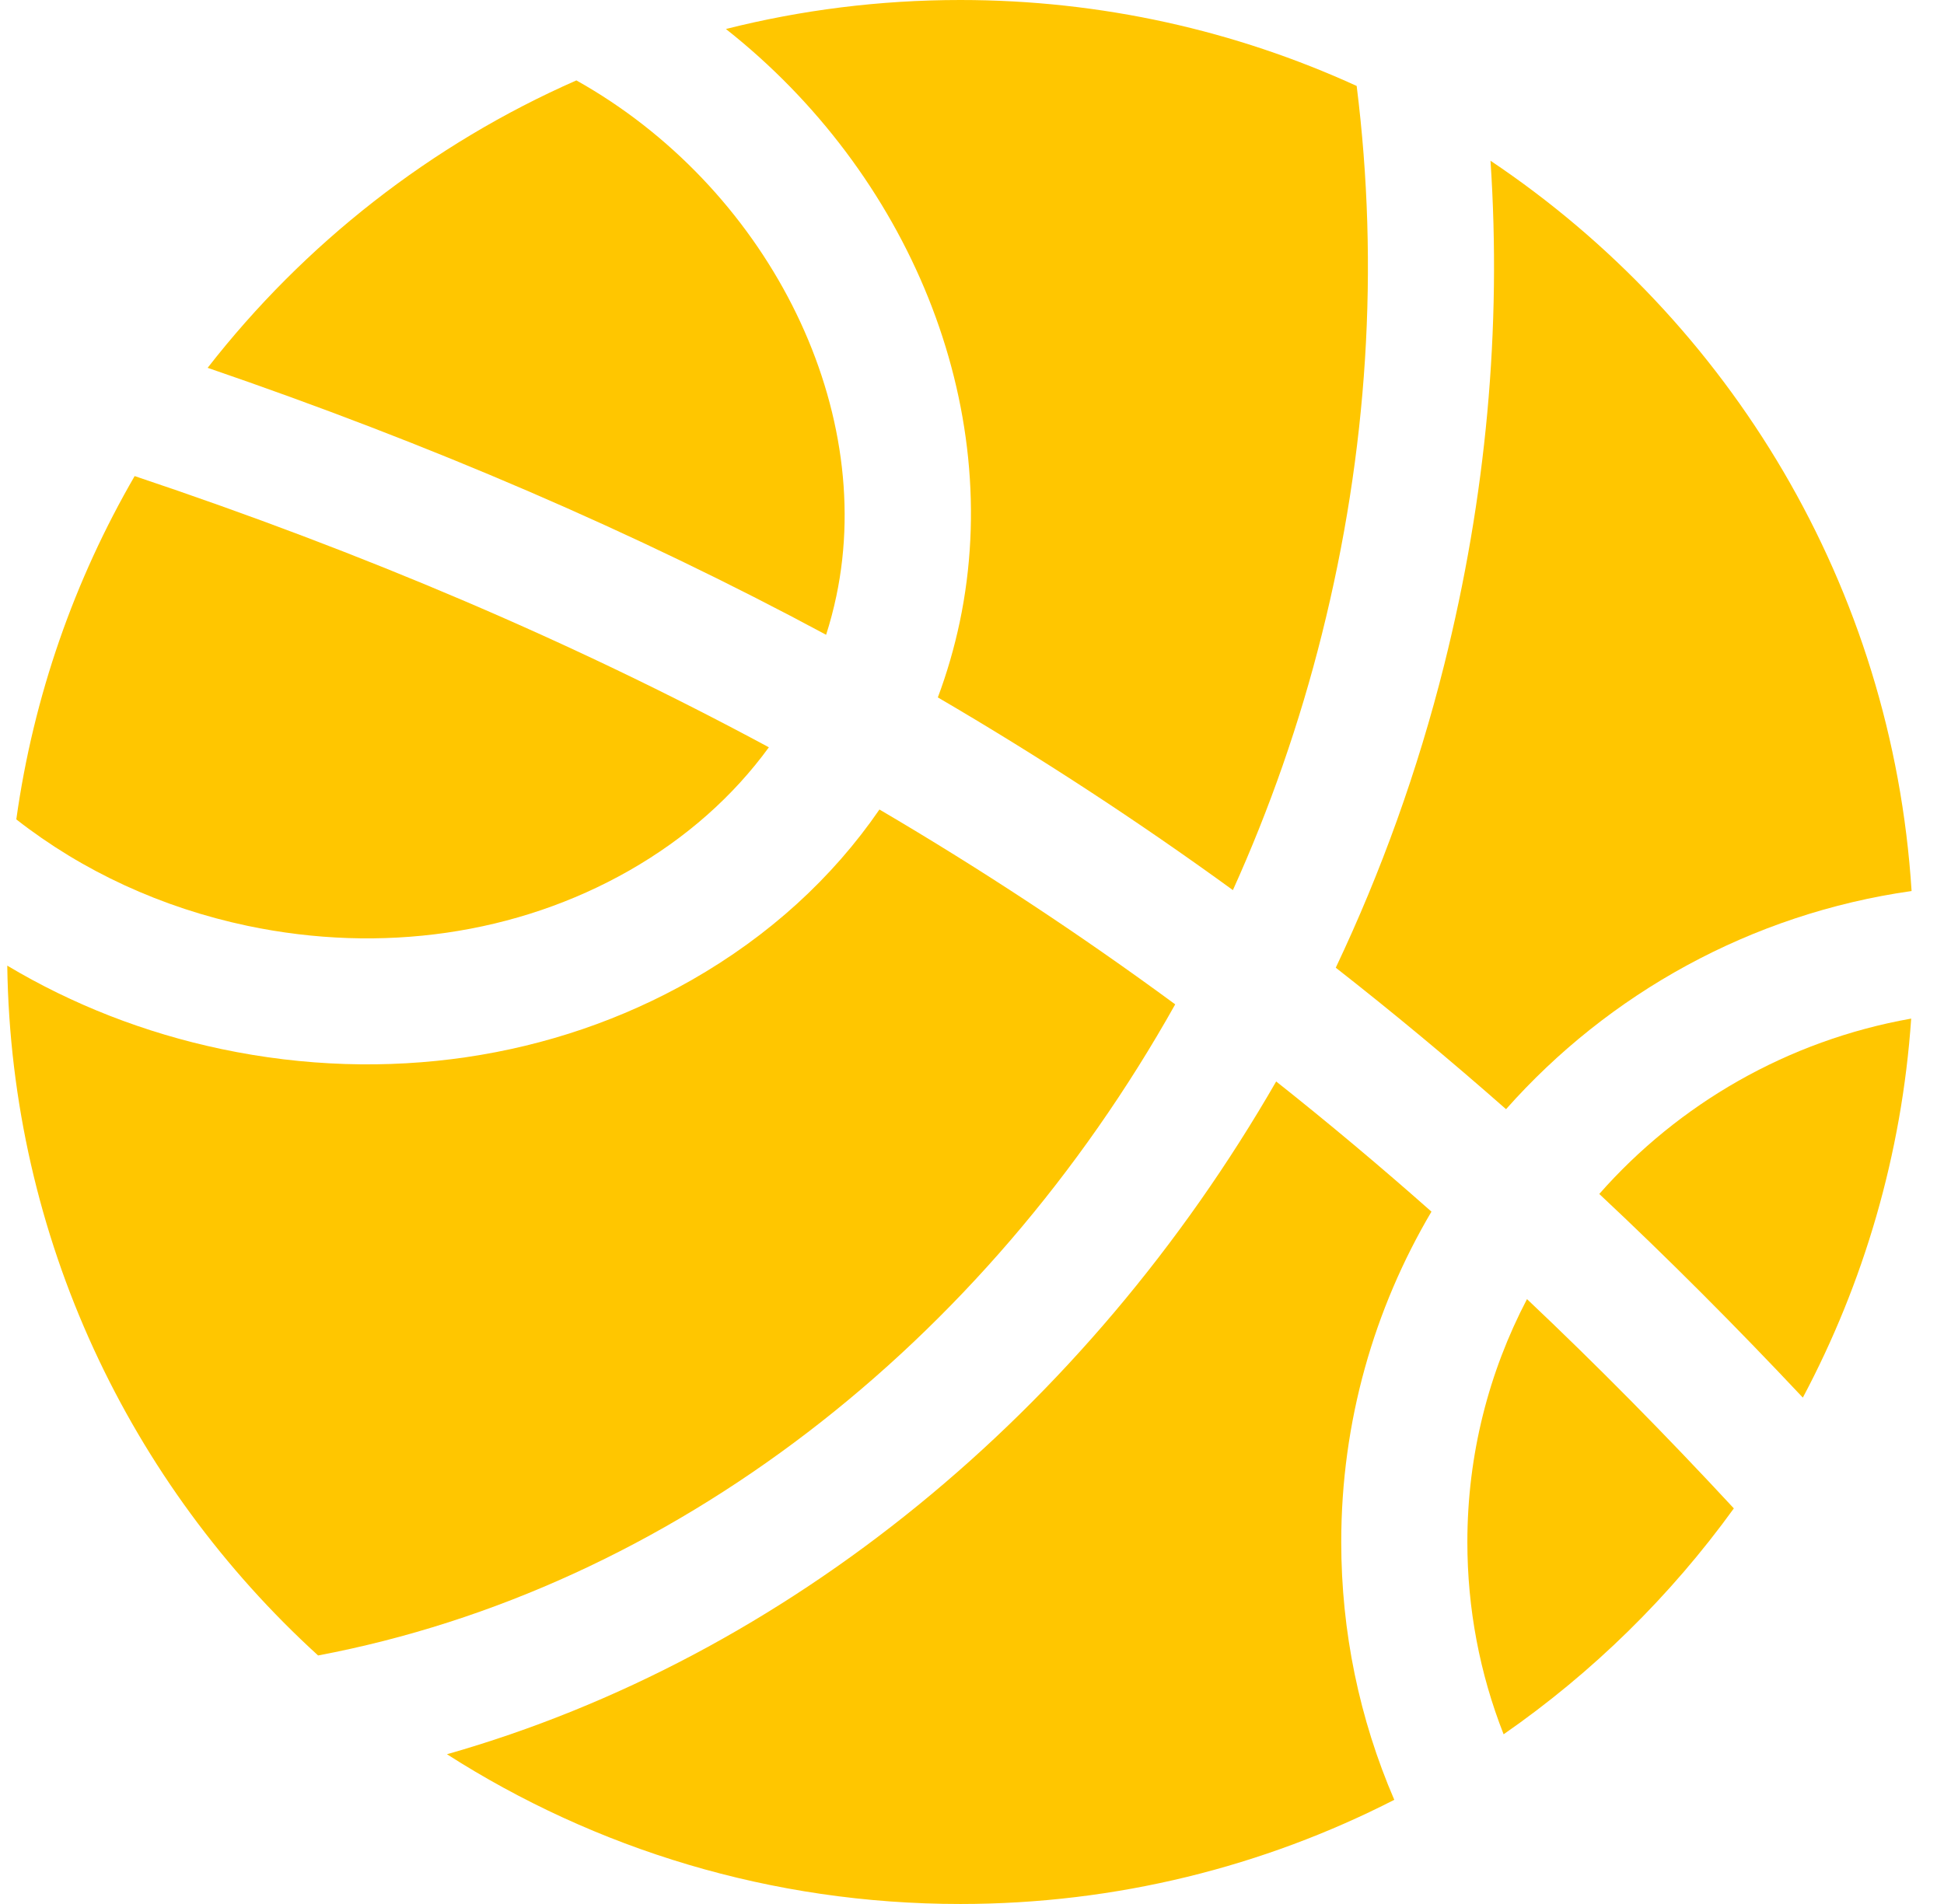 <svg width="49" height="48" viewBox="0 0 49 48" fill="none" xmlns="http://www.w3.org/2000/svg">
<path d="M18.297 0.731C20.187 0.254 22.167 0 24.206 0C27.77 0 31.154 0.776 34.196 2.167C34.768 6.735 34.474 11.381 33.319 15.99C32.757 18.236 32.001 20.393 31.076 22.44C28.672 20.693 26.2 19.079 23.639 17.582C23.869 16.968 24.053 16.333 24.191 15.681C25.343 10.206 22.896 4.359 18.297 0.731Z" fill="#FFC600"/>
<path d="M37.569 4.052C43.6 8.091 47.697 14.787 48.183 22.463C44.129 23.039 40.54 25.053 37.961 27.963C36.549 26.72 35.12 25.532 33.669 24.396C34.811 21.986 35.734 19.43 36.402 16.761C37.461 12.531 37.852 8.27 37.569 4.052Z" fill="#FFC600"/>
<path d="M48.173 25.679C47.936 29.113 46.975 32.348 45.442 35.234C43.747 33.43 42.04 31.72 40.311 30.1C42.306 27.833 45.057 26.231 48.173 25.679Z" fill="#FFC600"/>
<path d="M43.703 38.027C42.106 40.237 40.142 42.166 37.9 43.722C37.297 42.189 36.986 40.55 36.986 38.875C36.986 36.67 37.528 34.588 38.489 32.751C40.246 34.412 41.98 36.168 43.703 38.027Z" fill="#FFC600"/>
<path d="M35.144 45.374C31.863 47.053 28.145 48 24.206 48C19.441 48 15.001 46.615 11.266 44.225C19.856 41.78 27.376 35.585 32.167 27.264C33.489 28.312 34.792 29.405 36.081 30.546C34.635 32.995 33.807 35.841 33.807 38.875C33.807 41.131 34.264 43.334 35.144 45.374Z" fill="#FFC600"/>
<path d="M8.018 41.735C3.281 37.417 0.28 31.232 0.183 24.344C1.827 25.327 3.653 26.041 5.586 26.448C9.732 27.319 13.938 26.701 17.435 24.706C19.384 23.593 20.986 22.129 22.167 20.408C24.737 21.917 27.214 23.549 29.622 25.32C24.822 33.89 16.922 40.051 8.018 41.735Z" fill="#FFC600"/>
<path d="M0.411 20.657C0.846 17.54 1.88 14.615 3.394 12.002C9.183 13.942 14.459 16.187 19.38 18.84C18.482 20.073 17.292 21.13 15.858 21.948C13.038 23.556 9.622 24.05 6.241 23.341C4.077 22.885 2.082 21.965 0.411 20.657Z" fill="#FFC600"/>
<path d="M5.234 9.273C10.853 11.199 16.003 13.412 20.823 16.003C20.925 15.684 21.011 15.358 21.081 15.026C22.106 10.156 19.273 4.684 14.528 2.027C10.857 3.642 7.667 6.149 5.234 9.273Z" fill="#FFC600"/>
</svg>
